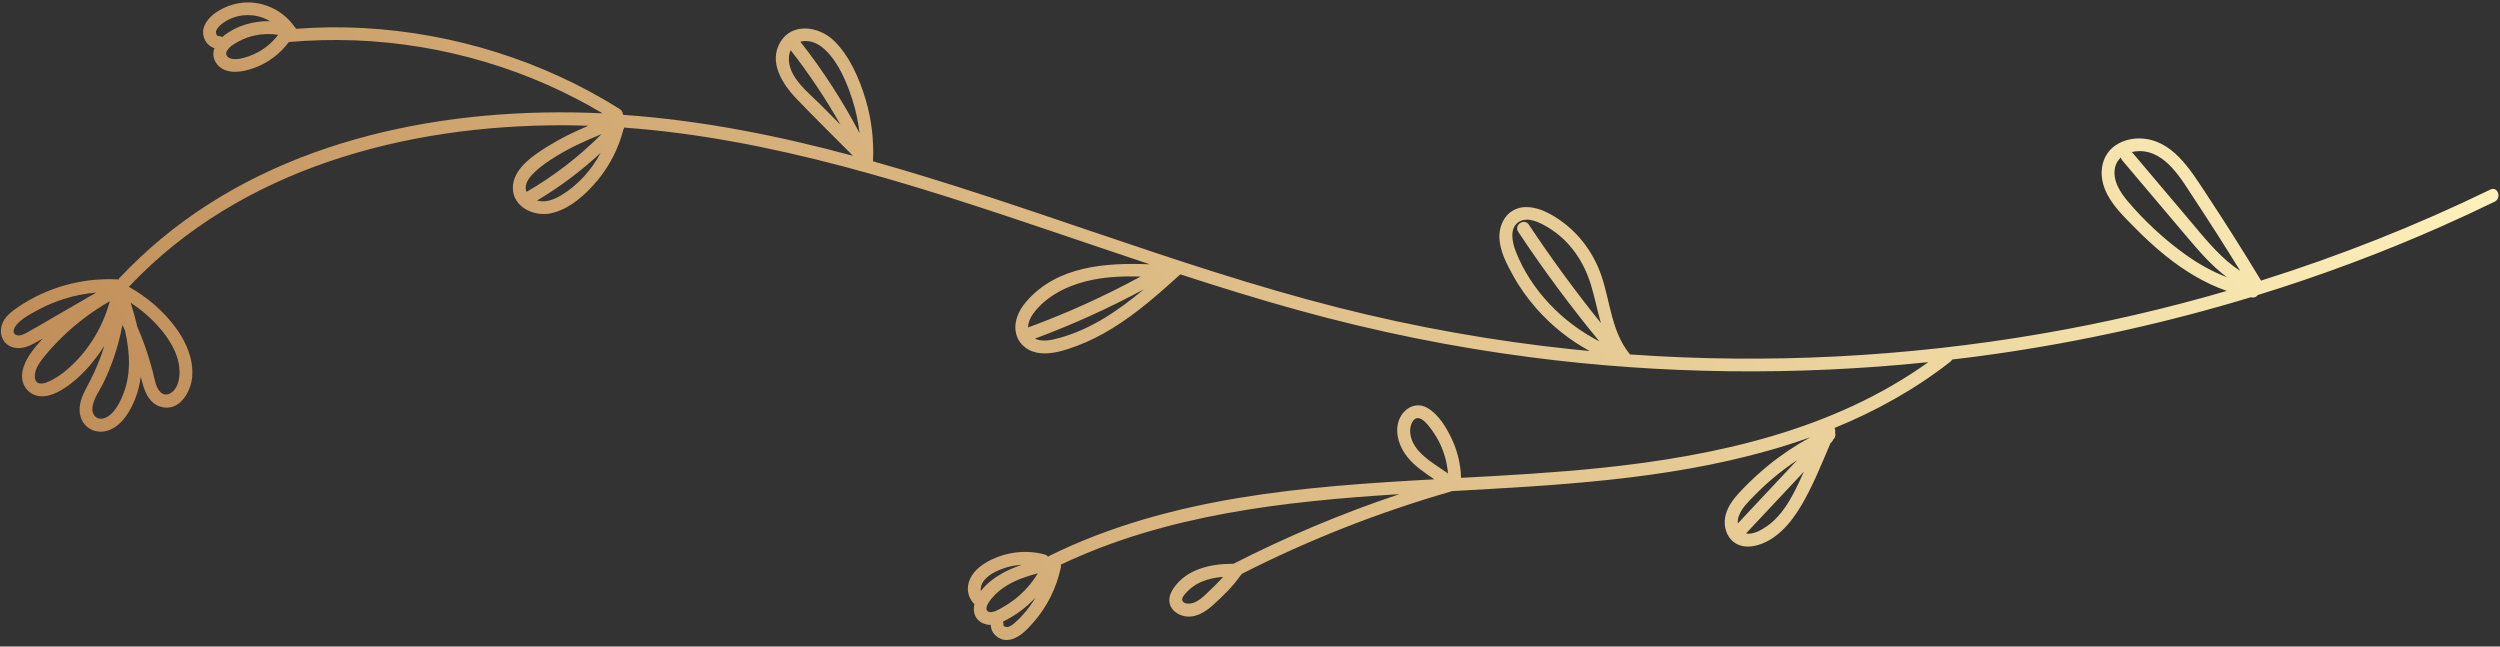 <svg width="348" height="90" viewBox="0 0 348 90" fill="none" xmlns="http://www.w3.org/2000/svg">
<rect x="0" y="0" width="348" height="90" fill="#333333" stroke="none"/>
<path d="M28.326 4.001C28.06 5.156 28.756 6.381 29.849 6.707C29.567 7.501 29.651 8.361 30.368 9.113C31.668 10.459 33.839 10.016 35.394 9.455C37.302 8.761 38.999 7.494 40.2 5.854C52.442 4.756 64.919 6.823 76.176 11.796C78.821 12.966 81.392 14.301 83.878 15.773C62.36 14.773 39.353 19.176 22.434 33.239C20.406 34.924 18.487 36.736 16.671 38.65C16.587 38.736 16.54 38.825 16.502 38.915C16.452 38.906 16.4 38.891 16.344 38.893C11.49 38.636 6.581 39.992 2.559 42.716C1.596 43.37 0.584 44.122 0.24 45.287C-0.071 46.344 0.249 47.531 1.234 48.108C2.219 48.686 3.376 48.474 4.347 48.001C4.892 47.73 5.431 47.429 5.963 47.118C5.333 47.79 4.736 48.489 4.228 49.235C3.586 50.172 3.047 51.283 3.069 52.451C3.094 53.645 3.856 54.704 5.009 55.046C6.074 55.362 7.193 55.01 8.143 54.516C10.47 53.293 12.491 51.104 13.97 48.968C14.159 48.689 14.345 48.405 14.523 48.12C14.34 48.724 14.141 49.325 13.914 49.916C13.41 51.247 12.807 52.537 12.131 53.792C11.448 55.059 10.826 56.405 11.185 57.881C11.519 59.245 12.714 60.131 14.11 60.093C15.542 60.045 16.709 59.081 17.508 57.965C18.678 56.332 19.328 54.428 19.591 52.459C19.714 52.913 19.84 53.372 19.984 53.826C20.35 54.996 21.005 56.171 22.234 56.582C24.87 57.465 26.589 54.642 26.754 52.402C26.935 50.008 25.954 47.701 24.583 45.787C22.849 43.36 20.52 41.381 17.931 39.915C17.97 39.889 18.004 39.865 18.033 39.824C33.544 23.436 56.505 17.387 78.498 17.435C79.635 17.436 80.766 17.471 81.892 17.509C79.959 18.334 78.062 19.243 76.274 20.356C74.279 21.604 71.382 23.471 71.388 26.154C71.392 28.852 74.344 30.18 76.672 29.695C79.263 29.154 81.565 27.053 83.201 25.075C84.893 23.023 86.113 20.611 86.775 18.04C86.827 17.948 86.857 17.856 86.871 17.76C107.457 19.25 127.399 25.756 146.886 32.348C151.273 33.833 155.659 35.326 160.054 36.79C153.843 36.544 147.08 37.032 142.823 42.029C141.793 43.237 141.068 44.79 141.435 46.404C141.796 48.007 143.228 49.012 144.81 49.163C146.533 49.333 148.333 48.734 149.929 48.138C151.629 47.506 153.261 46.67 154.804 45.723C158.259 43.605 161.307 40.898 164.304 38.189C169.761 39.965 175.248 41.67 180.786 43.197C191.375 46.123 202.153 48.319 213.042 49.73C231.397 52.111 250.025 52.316 268.426 50.41C255.227 59.861 238.898 63.462 222.959 65.122C216.453 65.8 209.917 66.169 203.381 66.516C203.325 64.698 202.915 62.885 202.15 61.233C201.397 59.609 200.3 57.71 198.703 56.788C196.949 55.773 195.117 57.009 194.633 58.8C194.175 60.493 194.861 62.313 195.923 63.635C196.949 64.915 198.32 65.797 199.648 66.722C190.592 67.219 181.547 67.808 172.585 69.287C163.416 70.807 154.38 73.26 146.03 77.397C145.978 77.425 145.937 77.46 145.889 77.493C145.776 77.348 145.614 77.236 145.4 77.173C142.787 76.482 139.994 76.839 137.616 78.103C136.403 78.747 135.249 79.71 134.849 81.078C134.527 82.192 134.845 83.323 135.636 84.098C135.488 84.764 135.531 85.459 135.939 86.049C136.382 86.679 137.157 86.991 137.917 86.984C137.929 88.179 139.011 89.142 140.228 89.083C141.729 89.009 142.925 87.688 143.848 86.639C145.758 84.475 147.065 81.824 147.669 79C147.702 78.848 147.697 78.715 147.668 78.599C162.351 71.616 178.735 69.79 194.797 68.784C186.866 71.433 179.146 74.677 171.691 78.479C168.601 78.463 165.164 79.178 163.342 81.912C162.901 82.578 162.605 83.352 162.862 84.151C163.12 84.951 163.857 85.49 164.629 85.711C166.244 86.175 167.743 85.237 168.886 84.195C170.255 82.95 171.625 81.633 172.678 80.101C172.758 80.04 172.824 79.959 172.879 79.871C182.171 75.144 191.91 71.318 201.923 68.43C201.99 68.414 202.046 68.39 202.098 68.362C216.924 67.544 231.825 66.775 246.182 62.721C248.144 62.17 250.085 61.547 252.005 60.859C249.913 62.008 247.924 63.33 246.074 64.844C244.853 65.845 243.686 66.924 242.593 68.061C241.61 69.086 240.637 70.177 240.236 71.575C239.887 72.786 240.112 74.202 240.986 75.142C241.847 76.062 243.122 76.235 244.301 75.972C247.187 75.331 249.301 72.805 250.733 70.379C252.345 67.651 253.54 64.646 254.789 61.72C254.853 61.655 254.908 61.589 254.971 61.525C255.072 61.42 255.135 61.313 255.173 61.201C255.479 60.936 255.549 60.523 255.444 60.179C255.499 59.956 255.457 59.747 255.362 59.575C261.111 57.226 266.574 54.204 271.478 50.358C271.598 50.262 271.677 50.158 271.737 50.046C273.736 49.813 275.736 49.559 277.728 49.273C289.765 47.548 301.669 44.909 313.302 41.38C313.352 41.389 313.396 41.402 313.442 41.407C313.822 41.471 314.112 41.31 314.29 41.067C323.004 38.381 331.561 35.192 339.896 31.496C342.366 30.399 344.814 29.259 347.248 28.079C348.271 27.585 347.699 25.881 346.67 26.386C336.362 31.395 325.674 35.622 314.74 39.057C312.239 34.922 309.66 30.841 306.995 26.811C304.826 23.533 302.336 19.414 297.946 19.271C296.294 19.217 294.517 19.83 293.484 21.169C292.34 22.662 292.321 24.717 293.027 26.409C293.873 28.443 295.537 30.042 297.059 31.588C298.451 33.008 299.91 34.367 301.463 35.612C304.028 37.675 306.876 39.417 309.968 40.499C301.533 42.952 292.96 44.941 284.294 46.434C265.376 49.694 246.051 50.694 226.884 49.337C226.854 49.293 226.829 49.245 226.791 49.2C224.359 46.165 224.149 42.123 222.97 38.545C221.749 34.854 219.245 31.703 215.824 29.821C214.446 29.065 212.711 28.488 211.161 29.046C209.438 29.665 208.618 31.497 208.722 33.239C208.828 35.016 209.73 36.732 210.569 38.262C211.483 39.934 212.593 41.495 213.847 42.921C215.96 45.327 218.478 47.343 221.279 48.858C220.43 48.776 219.585 48.698 218.74 48.612C207.833 47.457 197.003 45.532 186.366 42.84C174.769 39.902 163.424 36.093 152.101 32.253C142.014 28.835 131.85 25.356 121.548 22.463C121.546 22.429 121.536 22.393 121.526 22.357C121.653 19.483 121.326 16.624 120.5 13.861C119.632 10.953 118.238 7.701 115.991 5.58C113.967 3.673 110.294 3.114 108.651 5.807C106.917 8.64 108.926 11.725 110.897 13.775C113.47 16.449 116.115 19.06 118.735 21.687C108.265 18.873 97.639 16.753 86.806 15.992C86.772 15.964 86.739 15.937 86.71 15.914C86.691 15.633 86.56 15.356 86.263 15.171C75.562 8.451 63.181 4.6 50.593 3.905C47.461 3.732 44.326 3.776 41.206 4.01C41.159 3.899 41.084 3.799 40.993 3.718C39.575 1.693 37.254 0.432 34.779 0.343C33.438 0.293 32.11 0.622 30.922 1.228C29.776 1.813 28.62 2.72 28.315 4.037L28.326 4.001ZM7.661 44.044C6.409 44.766 5.171 45.521 3.906 46.215C3.449 46.468 2.707 46.9 2.174 46.589C1.633 46.276 1.992 45.573 2.288 45.221C3.063 44.301 4.35 43.649 5.389 43.087C6.499 42.491 7.672 42.009 8.875 41.623C10.353 41.149 11.874 40.854 13.407 40.723C11.494 41.829 9.575 42.938 7.661 44.044ZM16.939 55.392C16.477 56.394 15.795 57.631 14.748 58.12C13.602 58.661 12.717 57.843 12.876 56.646C13.035 55.45 13.882 54.351 14.395 53.286C14.932 52.184 15.406 51.052 15.805 49.892C16.338 48.363 16.746 46.796 17.042 45.212C17.169 45.484 17.283 45.757 17.402 46.028C18.11 49.173 18.306 52.407 16.931 55.39L16.939 55.392ZM22.237 45.667C23.521 47.168 24.684 48.986 24.94 50.983C25.059 51.927 25.002 52.926 24.582 53.791C24.197 54.591 23.164 55.385 22.351 54.597C21.632 53.896 21.496 52.591 21.249 51.67C20.942 50.503 20.587 49.339 20.185 48.2C19.863 47.294 19.5 46.402 19.119 45.514C18.861 44.378 18.541 43.255 18.194 42.144C19.695 43.123 21.064 44.308 22.229 45.666L22.237 45.667ZM15.288 41.925C14.258 45.741 12.066 49.236 8.988 51.742C8.314 52.285 4.942 54.726 4.847 52.419C4.814 51.517 5.402 50.595 5.935 49.917C6.798 48.822 7.761 47.789 8.764 46.814C10.72 44.919 12.929 43.29 15.283 41.928L15.288 41.925ZM78.096 27.194C77.188 27.74 76.067 28.193 74.993 27.969C74.919 27.955 74.839 27.931 74.766 27.908C77.94 26.018 80.909 23.794 83.609 21.279C82.321 23.695 80.442 25.788 78.1 27.199L78.096 27.194ZM136.531 82.271C136.458 81.805 136.644 81.249 136.874 80.935C137.447 80.138 138.41 79.62 139.304 79.263C140.25 78.879 141.239 78.673 142.233 78.621C141.373 78.912 140.533 79.253 139.722 79.689C138.584 80.297 137.361 81.178 136.531 82.271ZM143.403 84.311C142.8 85.137 142.118 85.943 141.347 86.617C141.03 86.897 140.56 87.31 140.105 87.282C139.979 87.274 139.655 87.165 139.678 86.999C139.704 86.816 139.678 86.662 139.624 86.52C140.071 86.316 140.499 86.062 140.901 85.824C141.699 85.347 142.435 84.79 143.126 84.177C143.486 83.854 143.825 83.523 144.152 83.172C143.919 83.567 143.672 83.95 143.402 84.319L143.403 84.311ZM141.977 82.822C141.29 83.439 140.527 83.979 139.733 84.439C139.264 84.707 137.972 85.571 137.448 85.052C136.996 84.607 137.78 83.616 138.046 83.292C138.646 82.555 139.388 81.965 140.197 81.473C141.515 80.678 142.987 80.195 144.476 79.8C143.795 80.921 142.961 81.946 141.977 82.822ZM166.087 83.925C165.683 84.056 164.79 84.139 164.583 83.614C164.391 83.142 165.23 82.379 165.507 82.112C166.037 81.609 166.677 81.217 167.356 80.942C168.289 80.56 169.27 80.374 170.26 80.296C169.531 81.127 168.735 81.89 167.93 82.651C167.391 83.161 166.809 83.693 166.092 83.921L166.087 83.925ZM196.3 60.276C196.195 59.323 196.739 57.599 197.969 58.411C198.511 58.767 198.93 59.342 199.309 59.859C199.769 60.493 200.177 61.168 200.506 61.884C201.09 63.164 201.438 64.518 201.563 65.902C199.471 64.421 196.599 62.968 196.303 60.281L196.3 60.276ZM250.386 67.218C249.324 69.451 248.052 71.776 245.985 73.224C245.193 73.783 244.059 74.438 243.035 74.266C245.722 71.396 248.412 68.53 251.104 65.656C250.865 66.176 250.63 66.694 250.388 67.21L250.386 67.218ZM241.904 72.864C241.881 72.535 241.919 72.202 242.017 71.905C242.395 70.767 243.356 69.857 244.171 69.017C245.097 68.066 246.072 67.167 247.097 66.32C248.08 65.516 249.102 64.758 250.16 64.054C247.409 66.99 244.654 69.928 241.904 72.864ZM304.233 35.451C301.311 33.358 298.564 30.817 296.233 28.079C295.126 26.775 294.018 25.091 294.422 23.298C294.547 22.725 294.842 22.275 295.227 21.927C295.25 22.055 295.305 22.189 295.413 22.317C298.398 25.85 301.387 29.388 304.377 32.917C306.085 34.938 307.858 37.002 309.985 38.588C307.943 37.811 306.022 36.729 304.241 35.453L304.233 35.451ZM305.466 31.461C302.606 28.079 299.75 24.695 296.886 21.309C296.838 21.249 296.787 21.205 296.731 21.164C297.069 21.084 297.415 21.036 297.765 21.035C301.461 20.976 303.671 24.999 305.439 27.675C307.631 30.987 309.761 34.334 311.842 37.714C309.345 36.099 307.377 33.738 305.465 31.469L305.466 31.461ZM210.996 34.998C210.504 33.748 210.044 31.682 211.489 30.844C212.742 30.122 214.418 31.012 215.507 31.669C218.503 33.482 220.475 36.385 221.474 39.698C221.995 41.422 222.347 43.225 222.844 44.965C219.295 40.561 215.949 35.991 212.818 31.275C212.178 30.312 210.701 31.314 211.341 32.277C214.839 37.554 218.616 42.642 222.64 47.526C217.484 44.879 213.113 40.41 210.992 34.993L210.996 34.998ZM147.565 47.013C146.539 47.301 145.097 47.672 144.066 47.132C149.271 45.202 154.341 42.906 159.224 40.27C155.737 43.183 151.964 45.781 147.565 47.013ZM143.099 45.582C143.103 44.683 143.717 43.715 144.266 43.092C146.263 40.804 149.211 39.518 152.146 38.937C154.324 38.504 156.548 38.434 158.776 38.496C153.732 41.241 148.496 43.608 143.107 45.583L143.099 45.582ZM114.297 14.648C112.556 12.893 109.623 10.721 109.817 7.945C109.84 7.6 109.927 7.276 110.059 6.986C112.626 10.272 114.946 13.741 116.994 17.366C116.092 16.46 115.196 15.55 114.297 14.648ZM111.411 5.81C111.501 5.785 111.582 5.758 111.679 5.742C112.878 5.551 113.993 6.12 114.842 6.919C116.734 8.694 117.892 11.504 118.668 13.93C119.147 15.424 119.469 16.961 119.647 18.517C117.282 14.046 114.541 9.789 111.411 5.81ZM77.406 21.759C79.413 20.518 81.563 19.559 83.743 18.667C80.628 21.792 77.118 24.491 73.297 26.713C73.237 26.561 73.189 26.407 73.179 26.234C73.129 25.33 73.819 24.546 74.42 23.959C75.301 23.11 76.367 22.407 77.404 21.767L77.406 21.759ZM38.722 4.845C37.679 6.212 36.288 7.257 34.656 7.821C33.914 8.074 32.944 8.382 32.156 8.157C31.598 7.999 31.292 7.569 31.613 7.043C31.966 6.459 32.648 6.074 33.228 5.76C33.926 5.378 34.696 5.113 35.471 4.939C36.543 4.698 37.645 4.68 38.722 4.845ZM33.884 2.14C35.215 1.995 36.49 2.305 37.59 2.947C35.313 2.896 32.986 3.552 31.214 4.92C31.115 4.995 31.017 5.082 30.925 5.167C30.778 5.066 30.602 5.007 30.379 5.015C30.323 5.017 30.267 4.997 30.195 4.903C30.109 4.797 30.06 4.672 30.054 4.526C30.045 4.145 30.415 3.722 30.711 3.463C31.578 2.71 32.752 2.25 33.886 2.131L33.884 2.14Z" fill="url(#paint0_linear_456_957)"/>
<defs>
<linearGradient id="paint0_linear_456_957" x1="43.82" y1="113.273" x2="292.001" y2="-55.268" gradientUnits="userSpaceOnUse">
<stop stop-color="#C08D58"/>
<stop offset="1" stop-color="#FEF1BA"/>
</linearGradient>
</defs>
</svg>
